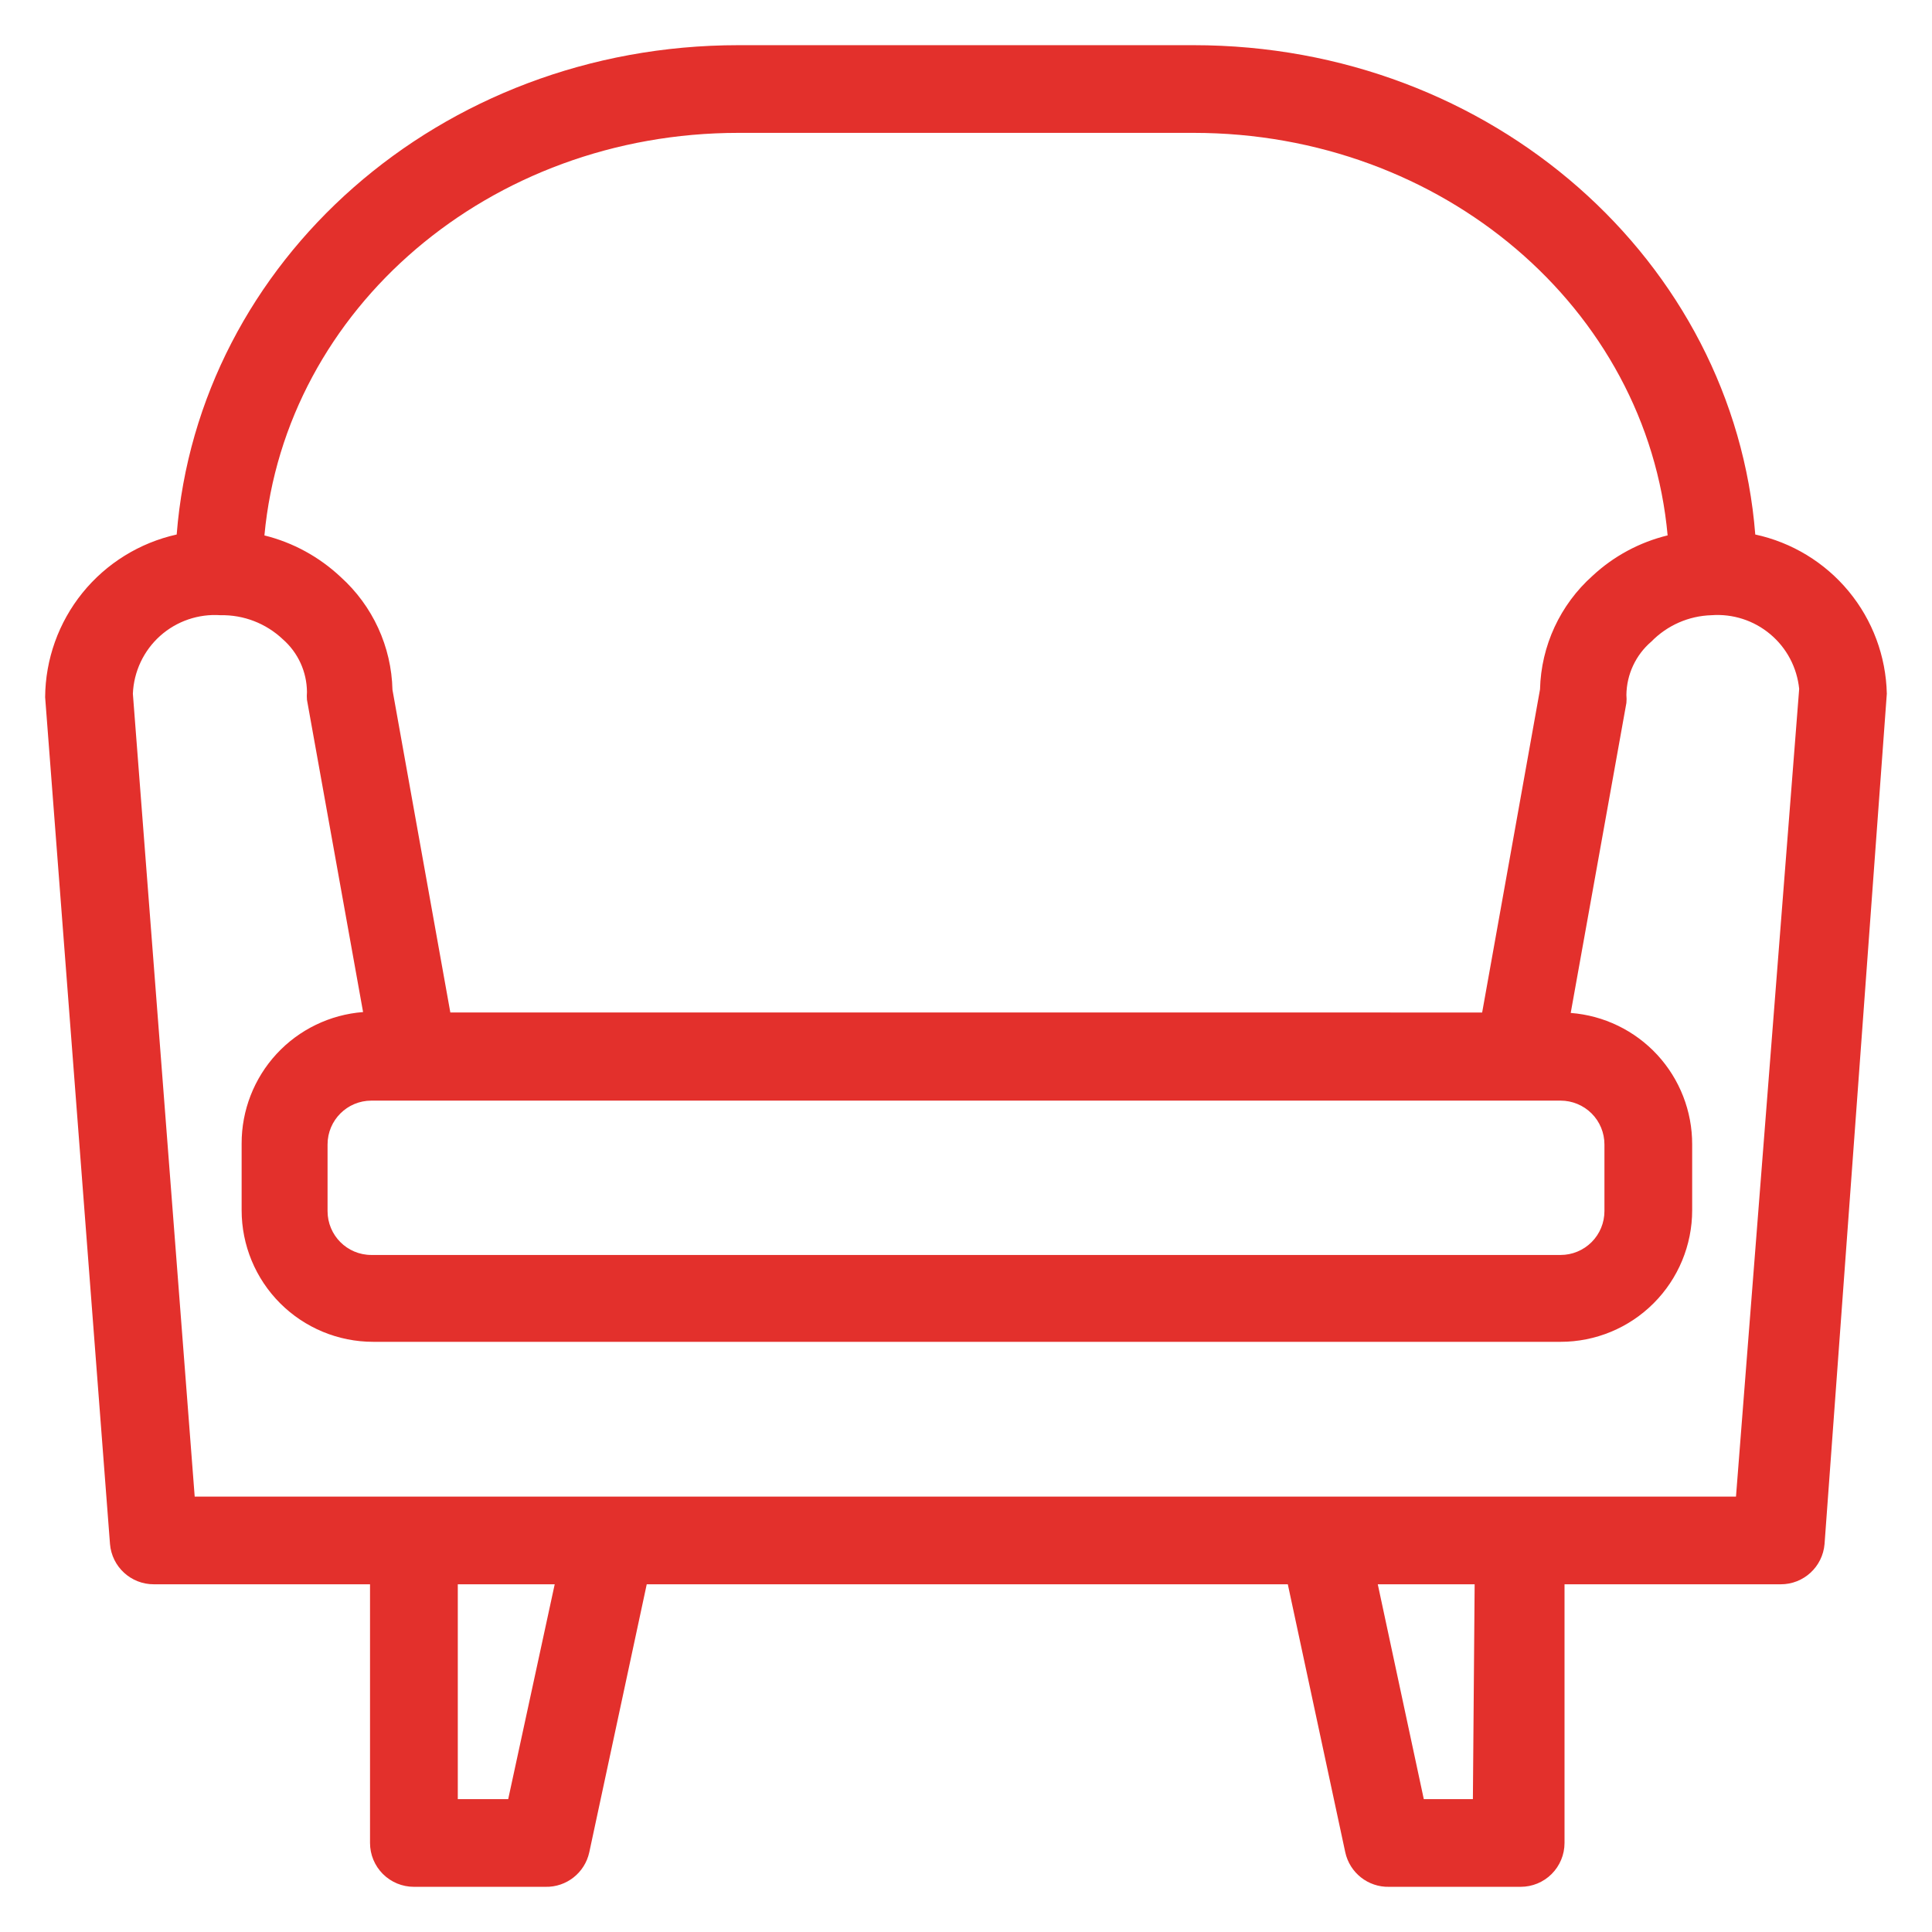 <svg width="44" height="44" viewBox="0 0 44 44" fill="none" xmlns="http://www.w3.org/2000/svg">
<path d="M39.975 12.173C39.486 5.952 33.984 1.029 27.183 1.029H16.816C10.016 1.029 4.513 5.952 4.024 12.173C3.179 12.361 2.422 12.83 1.878 13.502C1.334 14.176 1.034 15.013 1.028 15.879L2.505 35.162C2.547 35.682 2.982 36.083 3.504 36.081H8.427V41.973C8.427 42.238 8.533 42.492 8.72 42.679C8.908 42.866 9.161 42.971 9.426 42.971H12.422C12.901 42.982 13.32 42.651 13.421 42.182L14.729 36.081H29.329L30.637 42.182C30.738 42.651 31.157 42.982 31.636 42.971H34.632C34.897 42.971 35.151 42.866 35.338 42.679C35.525 42.492 35.631 42.238 35.631 41.973V36.081H40.554C41.076 36.083 41.511 35.682 41.553 35.162L42.971 15.799C42.952 14.945 42.646 14.124 42.102 13.466C41.558 12.808 40.809 12.353 39.975 12.173L39.975 12.173ZM16.817 3.026H27.184C32.846 3.026 37.51 7.021 37.979 12.193C37.34 12.349 36.752 12.665 36.271 13.112C35.531 13.772 35.097 14.708 35.073 15.699L33.755 23.059L10.256 23.058L8.938 15.709C8.915 14.727 8.489 13.799 7.76 13.142C7.271 12.682 6.673 12.355 6.022 12.194C6.501 7.021 11.155 3.026 16.817 3.026L16.817 3.026ZM35.542 28.581H8.458C7.906 28.581 7.46 28.134 7.46 27.582V26.064C7.46 25.513 7.906 25.066 8.458 25.066H35.542C35.806 25.066 36.06 25.171 36.248 25.358C36.435 25.545 36.54 25.799 36.54 26.064V27.582C36.54 27.847 36.435 28.101 36.248 28.288C36.06 28.476 35.806 28.581 35.542 28.581ZM11.574 40.974H10.426V36.081H12.633L11.574 40.974ZM33.544 40.974H32.426L31.378 36.081H33.584L33.544 40.974ZM39.536 34.084H4.434L3.026 15.799C3.047 15.294 3.271 14.819 3.647 14.482C4.023 14.146 4.52 13.976 5.023 14.011C5.55 14 6.06 14.198 6.442 14.56C6.788 14.863 6.987 15.299 6.991 15.759C6.986 15.819 6.986 15.879 6.991 15.938L8.269 23.049C7.515 23.107 6.811 23.448 6.298 24.003C5.785 24.559 5.501 25.289 5.503 26.045V27.563C5.503 28.357 5.818 29.119 6.38 29.681C6.942 30.243 7.704 30.559 8.499 30.559H35.542C36.337 30.559 37.099 30.243 37.66 29.681C38.222 29.119 38.538 28.357 38.538 27.563V26.065C38.54 25.308 38.256 24.579 37.743 24.023C37.23 23.468 36.526 23.127 35.772 23.069L37.04 16.009C37.046 15.949 37.046 15.889 37.04 15.829C37.045 15.36 37.253 14.915 37.609 14.611C37.971 14.241 38.461 14.026 38.977 14.011C39.463 13.975 39.944 14.13 40.317 14.444C40.691 14.757 40.926 15.204 40.975 15.689L39.536 34.084Z" fill="#E3302C"/>
</svg>
